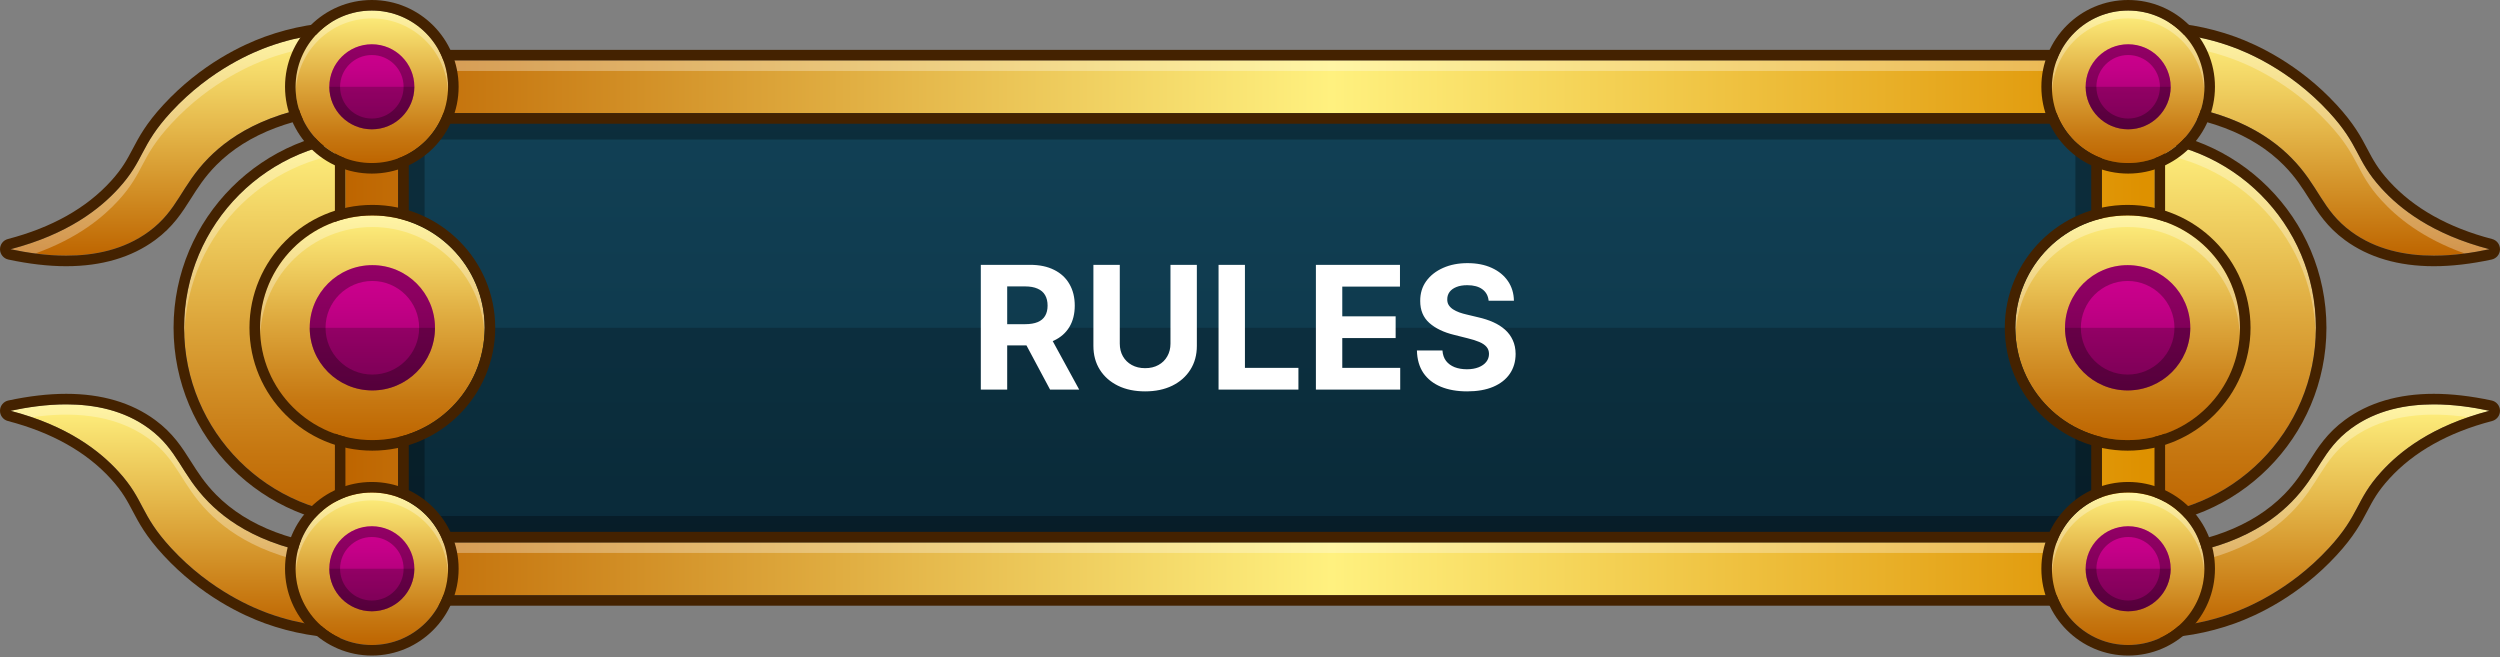 <svg width="616" height="162" viewBox="0 0 616 162" fill="none" xmlns="http://www.w3.org/2000/svg">
<rect x="0" y="0" width="616" height="162" fill="#808080" stroke="none"/>
<path d="M86.488 7.979C81.828 7.966 74.484 8.478 66.151 11.49C62.972 12.64 52.014 16.913 42.166 27.592C34.442 35.967 35.673 39.309 29.25 46.378C24.717 51.364 16.842 57.692 2.601 61.408C12.354 63.498 26.226 64.735 36.676 57.057C43.878 51.766 44.565 45.834 51.391 38.914C57.26 32.964 67.835 26.116 88.257 24.877C87.668 19.244 87.078 13.612 86.488 7.979Z" fill="url(#paint0_linear_5_1552)"/>
<path d="M86.488 154.652C81.828 154.665 74.484 154.153 66.151 151.141C62.972 149.991 52.014 145.718 42.166 135.039C34.442 126.664 35.673 123.321 29.25 116.253C24.717 111.267 16.842 104.939 2.601 101.223C12.354 99.132 26.226 97.895 36.676 105.574C43.878 110.865 44.565 116.797 51.391 123.716C57.26 129.666 67.835 136.515 88.257 137.754C87.668 143.386 87.078 149.019 86.488 154.652Z" fill="url(#paint1_linear_5_1552)"/>
<g opacity="0.3">
<path d="M29.249 49.311C35.672 42.243 34.441 38.899 42.164 30.525C52.013 19.845 62.972 15.572 66.15 14.423C74.483 11.41 81.827 10.898 86.487 10.912C86.976 15.575 87.463 20.239 87.952 24.901C88.056 24.895 88.152 24.884 88.256 24.877C87.667 19.245 87.077 13.612 86.487 7.979C81.827 7.966 74.483 8.478 66.15 11.49C62.971 12.64 52.013 16.913 42.164 27.592C34.441 35.967 35.672 39.309 29.249 46.378C24.716 51.364 16.841 57.692 2.6 61.408C4.487 61.812 6.531 62.183 8.672 62.464C19.151 58.718 25.409 53.536 29.249 49.311Z" fill="white"/>
</g>
<g opacity="0.3">
<path d="M36.675 108.098C43.877 113.389 44.564 119.321 51.39 126.241C57.234 132.165 67.749 138.975 87.995 140.257C88.082 139.422 88.17 138.588 88.256 137.753C67.834 136.514 57.259 129.666 51.39 123.715C44.564 116.796 43.877 110.864 36.675 105.573C26.225 97.894 12.353 99.132 2.6 101.222C4.462 101.707 6.209 102.24 7.859 102.807C16.944 101.498 27.988 101.715 36.675 108.098Z" fill="white"/>
</g>
<path d="M86.306 7.979C86.369 7.979 86.429 7.979 86.489 7.979C87.078 13.612 87.668 19.244 88.258 24.877C67.835 26.116 57.261 32.964 51.392 38.915C44.565 45.835 43.878 51.766 36.677 57.058C30.555 61.556 23.26 62.995 16.305 62.995C11.389 62.995 6.64 62.275 2.601 61.409C16.842 57.694 24.718 51.365 29.25 46.379C35.674 39.311 34.442 35.967 42.166 27.593C52.014 16.913 62.973 12.64 66.151 11.491C74.377 8.516 81.638 7.979 86.306 7.979ZM86.306 5.379C79.075 5.379 71.996 6.612 65.269 9.045C59.925 10.977 49.573 15.726 40.255 25.829C35.966 30.481 34.23 33.778 32.699 36.686C31.331 39.28 30.152 41.521 27.326 44.63C21.286 51.277 12.746 56.075 1.945 58.893C0.78 59.197 -0.024 60.261 0.002 61.466C0.028 62.67 0.879 63.699 2.057 63.951C7.144 65.041 11.938 65.594 16.306 65.594C25.028 65.594 32.399 63.426 38.217 59.153C42.619 55.917 44.861 52.379 47.026 48.958C48.691 46.329 50.412 43.609 53.243 40.739C60.995 32.881 72.828 28.417 88.416 27.471C89.124 27.429 89.783 27.099 90.241 26.558C90.701 26.017 90.918 25.311 90.845 24.606L89.96 16.148L89.077 7.708C88.938 6.387 87.826 5.383 86.498 5.379L86.306 5.379Z" fill="#442200"/>
<path d="M16.305 99.636C23.26 99.636 30.555 101.074 36.676 105.573C43.878 110.864 44.565 116.796 51.391 123.716C57.26 129.666 67.835 136.514 88.257 137.753C87.668 143.386 87.078 149.019 86.489 154.651C86.429 154.651 86.368 154.651 86.306 154.651C81.638 154.651 74.376 154.115 66.152 151.141C62.972 149.991 52.014 145.718 42.166 135.039C34.442 126.664 35.674 123.321 29.25 116.253C24.718 111.267 16.842 104.938 2.601 101.223C6.64 100.356 11.388 99.637 16.305 99.636ZM16.307 97.036C11.937 97.037 7.143 97.59 2.056 98.679C0.877 98.932 0.027 99.96 0.001 101.164C-0.025 102.368 0.779 103.432 1.944 103.737C12.745 106.555 21.285 111.354 27.326 118C30.151 121.109 31.33 123.349 32.698 125.944C34.228 128.853 35.965 132.149 40.255 136.8C49.572 146.904 59.925 151.653 65.268 153.585C71.996 156.017 79.074 157.251 86.305 157.251H86.496C87.824 157.247 88.936 156.242 89.074 154.921L89.959 146.463L90.842 138.023C90.916 137.318 90.699 136.613 90.239 136.072C89.781 135.53 89.122 135.2 88.413 135.158C72.826 134.212 60.992 129.748 53.241 121.89C50.41 119.02 48.689 116.301 47.024 113.672C44.858 110.25 42.618 106.712 38.215 103.477C32.398 99.204 25.027 97.036 16.307 97.036Z" fill="#442200"/>
<path d="M529.511 7.979C534.172 7.965 541.516 8.478 549.849 11.49C553.028 12.639 563.986 16.912 573.834 27.592C581.558 35.967 580.326 39.309 586.75 46.378C591.282 51.364 599.158 57.692 613.399 61.408C603.645 63.498 589.774 64.735 579.323 57.057C572.121 51.766 571.434 45.834 564.608 38.914C558.74 32.964 548.165 26.116 527.742 24.877C528.332 19.244 528.922 13.612 529.511 7.979Z" fill="url(#paint2_linear_5_1552)"/>
<path d="M529.511 154.651C534.172 154.665 541.516 154.153 549.849 151.141C553.028 149.991 563.986 145.718 573.834 135.039C581.558 126.664 580.326 123.321 586.75 116.253C591.282 111.267 599.158 104.938 613.399 101.223C603.645 99.132 589.774 97.895 579.323 105.574C572.121 110.865 571.434 116.797 564.608 123.716C558.74 129.666 548.165 136.514 527.742 137.754C528.332 143.386 528.922 149.019 529.511 154.651Z" fill="url(#paint3_linear_5_1552)"/>
<g opacity="0.3">
<path d="M586.751 49.311C580.327 42.243 581.559 38.899 573.835 30.525C563.987 19.845 553.028 15.572 549.85 14.423C541.517 11.41 534.173 10.898 529.513 10.912C529.024 15.575 528.536 20.239 528.048 24.901C527.944 24.895 527.848 24.884 527.744 24.877C528.333 19.244 528.923 13.612 529.513 7.979C534.173 7.965 541.517 8.478 549.85 11.49C553.029 12.639 563.987 16.912 573.835 27.592C581.559 35.967 580.327 39.309 586.751 46.378C591.284 51.364 599.159 57.692 613.4 61.408C611.513 61.812 609.469 62.183 607.328 62.464C596.849 58.718 590.591 53.535 586.751 49.311Z" fill="white"/>
</g>
<g opacity="0.3">
<path d="M579.325 108.098C572.123 113.389 571.436 119.321 564.61 126.241C558.766 132.165 548.251 138.975 528.005 140.257C527.918 139.422 527.83 138.588 527.744 137.753C548.166 136.514 558.741 129.666 564.61 123.715C571.436 116.795 572.123 110.863 579.325 105.572C589.776 97.893 603.647 99.131 613.401 101.221C611.539 101.707 609.792 102.239 608.141 102.806C599.056 101.498 588.012 101.715 579.325 108.098Z" fill="white"/>
</g>
<path d="M529.693 7.979C534.362 7.979 541.623 8.516 549.848 11.49C553.027 12.639 563.985 16.912 573.834 27.592C581.557 35.967 580.326 39.309 586.749 46.378C591.282 51.364 599.157 57.692 613.398 61.408C609.359 62.274 604.611 62.993 599.694 62.993C592.739 62.993 585.444 61.555 579.323 57.056C572.121 51.765 571.434 45.833 564.608 38.914C558.739 32.964 548.164 26.116 527.742 24.876C528.33 19.243 528.921 13.611 529.51 7.978C529.57 7.979 529.631 7.979 529.693 7.979ZM529.693 5.379H529.503C528.175 5.383 527.063 6.388 526.925 7.709L526.041 16.148L525.157 24.607C525.083 25.312 525.3 26.017 525.76 26.558C526.218 27.1 526.877 27.43 527.586 27.472C543.173 28.418 555.007 32.882 562.758 40.74C565.589 43.61 567.31 46.329 568.975 48.958C571.141 52.38 573.381 55.918 577.784 59.153C583.602 63.427 590.973 65.595 599.696 65.595C604.063 65.595 608.858 65.041 613.944 63.951C615.123 63.699 615.973 62.67 616 61.467C616.025 60.262 615.222 59.198 614.056 58.894C603.255 56.076 594.715 51.277 588.674 44.631C585.849 41.522 584.67 39.282 583.302 36.687C581.772 33.778 580.035 30.481 575.745 25.83C566.428 15.727 556.075 10.977 550.733 9.046C544.003 6.612 536.924 5.379 529.693 5.379Z" fill="#442200"/>
<path d="M599.695 99.636C604.612 99.636 609.359 100.355 613.399 101.221C599.158 104.937 591.282 111.265 586.75 116.251C580.326 123.32 581.558 126.663 573.834 135.038C563.985 145.717 553.027 149.99 549.848 151.14C541.623 154.113 534.362 154.65 529.694 154.65C529.631 154.65 529.57 154.65 529.511 154.65C528.922 149.017 528.332 143.385 527.743 137.752C548.165 136.513 558.739 129.665 564.609 123.714C571.435 116.795 572.122 110.863 579.324 105.572C585.444 101.074 592.739 99.636 599.695 99.636ZM599.695 97.036C590.972 97.036 583.601 99.204 577.783 103.477C573.381 106.713 571.14 110.251 568.974 113.672C567.309 116.301 565.588 119.021 562.757 121.891C555.005 129.749 543.172 134.213 527.585 135.159C526.876 135.201 526.217 135.531 525.759 136.072C525.299 136.613 525.082 137.318 525.156 138.024L526.039 146.464L526.924 154.922C527.062 156.243 528.174 157.247 529.502 157.251H529.693C536.924 157.251 544.002 156.018 550.73 153.585C556.074 151.653 566.426 146.904 575.744 136.801C580.033 132.15 581.769 128.852 583.3 125.944C584.668 123.35 585.847 121.11 588.673 118C594.713 111.354 603.253 106.556 614.054 103.737C615.219 103.433 616.023 102.369 615.997 101.165C615.971 99.96 615.12 98.932 613.942 98.68C608.857 97.589 604.062 97.036 599.695 97.036Z" fill="#442200"/>
<path d="M524.254 127.144C549.869 127.144 570.633 106.38 570.633 80.765C570.633 55.151 549.869 34.386 524.254 34.386C498.64 34.386 477.875 55.151 477.875 80.765C477.875 106.38 498.64 127.144 524.254 127.144Z" fill="url(#paint4_linear_5_1552)"/>
<path opacity="0.3" d="M524.254 37.237C499.121 37.237 478.708 57.241 477.947 82.19C477.932 81.713 477.875 81.246 477.875 80.765C477.875 55.151 498.64 34.386 524.254 34.386C549.869 34.386 570.634 55.151 570.634 80.765C570.634 81.246 570.577 81.713 570.562 82.19C569.801 57.242 549.388 37.237 524.254 37.237Z" fill="white"/>
<path d="M524.255 34.386C549.87 34.386 570.634 55.15 570.634 80.765C570.634 106.379 549.87 127.144 524.255 127.144C498.641 127.144 477.875 106.379 477.875 80.765C477.875 55.15 498.641 34.386 524.255 34.386ZM524.255 31.786C497.248 31.786 475.275 53.758 475.275 80.765C475.275 107.772 497.248 129.744 524.255 129.744C551.262 129.744 573.234 107.772 573.234 80.765C573.234 53.758 551.262 31.786 524.255 31.786Z" fill="#442200"/>
<path d="M91.746 127.144C117.36 127.144 138.125 106.38 138.125 80.765C138.125 55.151 117.36 34.386 91.746 34.386C66.131 34.386 45.366 55.151 45.366 80.765C45.366 106.38 66.131 127.144 91.746 127.144Z" fill="url(#paint5_linear_5_1552)"/>
<path opacity="0.3" d="M91.746 37.237C116.879 37.237 137.292 57.241 138.053 82.19C138.068 81.713 138.125 81.246 138.125 80.765C138.125 55.151 117.36 34.386 91.746 34.386C66.131 34.386 45.366 55.151 45.366 80.765C45.366 81.246 45.423 81.713 45.438 82.19C46.199 57.242 66.612 37.237 91.746 37.237Z" fill="white"/>
<path d="M91.746 34.386C117.36 34.386 138.124 55.15 138.124 80.765C138.124 106.379 117.361 127.144 91.746 127.144C66.13 127.144 45.367 106.379 45.367 80.765C45.366 55.15 66.13 34.386 91.746 34.386ZM91.746 31.786C64.739 31.786 42.767 53.758 42.767 80.765C42.767 107.772 64.739 129.744 91.746 129.744C118.753 129.744 140.724 107.772 140.724 80.765C140.724 53.758 118.753 31.786 91.746 31.786Z" fill="#442200"/>
<path d="M524.38 21.386H91.62V140.144H524.38V21.386Z" fill="url(#paint6_linear_5_1552)"/>
<path opacity="0.2" d="M524.381 80.765H91.62V140.143H524.381V80.765Z" fill="black"/>
<path opacity="0.3" d="M511.381 34.386V127.144H104.62V34.386H511.381ZM524.38 21.386H91.62V140.144H524.381L524.38 21.386Z" fill="black"/>
<path d="M530.879 146.644H85.121V14.886H530.88L530.879 146.644ZM98.121 133.645H517.88V27.886H98.121V133.645Z" fill="url(#paint7_linear_5_1552)"/>
<g opacity="0.3">
<path d="M517.881 133.645H98.121V136.245H517.881V133.645Z" fill="white"/>
<path d="M530.88 14.886H85.121V17.486H530.88V14.886Z" fill="white"/>
</g>
<path d="M530.879 14.886V146.644H85.12V14.886H530.879ZM98.12 133.645H517.88V27.886H98.12V133.645ZM533.479 12.287H530.879H85.12H82.52V14.886V146.644V149.244H85.12H530.879H533.479V146.644V14.886L533.479 12.287ZM100.72 30.486H515.28V131.045H100.72V30.486Z" fill="#442200"/>
<path d="M91.745 108.442C107.031 108.442 119.422 96.05 119.422 80.765C119.422 65.48 107.031 53.088 91.745 53.088C76.46 53.088 64.068 65.48 64.068 80.765C64.068 96.05 76.46 108.442 91.745 108.442Z" fill="url(#paint8_linear_5_1552)"/>
<path opacity="0.3" d="M91.745 55.94C106.549 55.94 118.603 67.573 119.351 82.191C119.375 81.716 119.422 81.247 119.422 80.766C119.422 65.48 107.031 53.089 91.745 53.089C76.459 53.089 64.069 65.48 64.069 80.766C64.069 81.247 64.116 81.716 64.14 82.191C64.888 67.573 76.942 55.94 91.745 55.94Z" fill="white"/>
<path d="M91.746 53.088C107.031 53.088 119.422 65.48 119.422 80.765C119.422 96.051 107.031 108.441 91.746 108.441C76.46 108.441 64.069 96.051 64.069 80.765C64.069 65.48 76.46 53.088 91.746 53.088ZM91.746 50.488C75.051 50.488 61.469 64.07 61.469 80.765C61.469 97.46 75.051 111.041 91.746 111.041C108.44 111.041 122.022 97.459 122.022 80.765C122.022 64.071 108.439 50.488 91.746 50.488Z" fill="#442200"/>
<path d="M91.745 96.197C100.268 96.197 107.177 89.288 107.177 80.765C107.177 72.242 100.268 65.333 91.745 65.333C83.222 65.333 76.314 72.242 76.314 80.765C76.314 89.288 83.222 96.197 91.745 96.197Z" fill="url(#paint9_linear_5_1552)"/>
<path opacity="0.3" d="M91.745 69.233C98.104 69.233 103.277 74.406 103.277 80.765C103.277 87.124 98.104 92.297 91.745 92.297C85.386 92.297 80.213 87.124 80.213 80.765C80.213 74.406 85.386 69.233 91.745 69.233ZM91.745 65.333C83.222 65.333 76.314 72.243 76.314 80.765C76.314 89.287 83.222 96.197 91.745 96.197C100.268 96.197 107.177 89.287 107.177 80.765C107.177 72.243 100.268 65.333 91.745 65.333Z" fill="black"/>
<path opacity="0.2" d="M76.314 80.765C76.314 89.288 83.222 96.197 91.745 96.197C100.267 96.197 107.177 89.288 107.177 80.765H76.314Z" fill="black"/>
<path d="M524.254 108.442C539.539 108.442 551.931 96.05 551.931 80.765C551.931 65.48 539.539 53.088 524.254 53.088C508.968 53.088 496.577 65.48 496.577 80.765C496.577 96.05 508.968 108.442 524.254 108.442Z" fill="url(#paint10_linear_5_1552)"/>
<path opacity="0.3" d="M524.254 55.94C509.451 55.94 497.397 67.573 496.649 82.191C496.625 81.716 496.578 81.247 496.578 80.766C496.578 65.48 508.969 53.089 524.254 53.089C539.54 53.089 551.93 65.48 551.93 80.766C551.93 81.247 551.884 81.716 551.86 82.191C551.111 67.573 539.058 55.94 524.254 55.94Z" fill="white"/>
<path d="M524.255 53.088C539.54 53.088 551.931 65.48 551.931 80.765C551.931 96.051 539.539 108.441 524.255 108.441C508.969 108.441 496.577 96.051 496.577 80.765C496.577 65.48 508.969 53.088 524.255 53.088ZM524.255 50.488C507.559 50.488 493.978 64.07 493.978 80.765C493.978 97.46 507.559 111.041 524.255 111.041C540.949 111.041 554.531 97.459 554.531 80.765C554.531 64.071 540.948 50.488 524.255 50.488Z" fill="#442200"/>
<path d="M524.254 96.197C532.777 96.197 539.686 89.288 539.686 80.765C539.686 72.242 532.777 65.333 524.254 65.333C515.731 65.333 508.822 72.242 508.822 80.765C508.822 89.288 515.731 96.197 524.254 96.197Z" fill="url(#paint11_linear_5_1552)"/>
<path opacity="0.3" d="M524.254 69.233C530.613 69.233 535.786 74.406 535.786 80.765C535.786 87.124 530.613 92.297 524.254 92.297C517.895 92.297 512.722 87.124 512.722 80.765C512.722 74.406 517.895 69.233 524.254 69.233ZM524.254 65.333C515.731 65.333 508.822 72.243 508.822 80.765C508.822 89.287 515.731 96.197 524.254 96.197C532.777 96.197 539.686 89.287 539.686 80.765C539.686 72.243 532.777 65.333 524.254 65.333Z" fill="black"/>
<path opacity="0.2" d="M508.822 80.765C508.822 89.288 515.731 96.197 524.254 96.197C532.776 96.197 539.686 89.288 539.686 80.765H508.822Z" fill="black"/>
<path d="M91.619 40.173C101.995 40.173 110.406 31.762 110.406 21.386C110.406 11.011 101.995 2.6 91.619 2.6C81.244 2.6 72.833 11.011 72.833 21.386C72.833 31.762 81.244 40.173 91.619 40.173Z" fill="url(#paint12_linear_5_1552)"/>
<path opacity="0.3" d="M91.62 4.536C101.669 4.536 109.851 12.431 110.358 22.354C110.374 22.032 110.406 21.713 110.406 21.386C110.406 11.011 101.996 2.6 91.619 2.6C81.243 2.6 72.833 11.011 72.833 21.386C72.833 21.712 72.865 22.031 72.881 22.354C73.389 12.431 81.571 4.536 91.62 4.536Z" fill="white"/>
<path d="M91.619 2.6C101.994 2.6 110.405 11.011 110.405 21.386C110.405 31.761 101.994 40.172 91.619 40.172C81.244 40.172 72.832 31.761 72.832 21.386C72.832 11.011 81.244 2.6 91.619 2.6ZM91.619 0C79.827 0 70.232 9.594 70.232 21.386C70.232 33.178 79.827 42.772 91.619 42.772C103.411 42.772 113.005 33.178 113.005 21.386C113.005 9.594 103.412 0 91.619 0Z" fill="#442200"/>
<path d="M91.62 31.861C97.405 31.861 102.095 27.172 102.095 21.386C102.095 15.601 97.405 10.911 91.62 10.911C85.834 10.911 81.144 15.601 81.144 21.386C81.144 27.172 85.834 31.861 91.62 31.861Z" fill="url(#paint13_linear_5_1552)"/>
<path opacity="0.3" d="M91.62 13.559C95.936 13.559 99.447 17.07 99.447 21.386C99.447 25.703 95.936 29.214 91.62 29.214C87.303 29.214 83.792 25.703 83.792 21.386C83.792 17.07 87.303 13.559 91.62 13.559ZM91.62 10.912C85.834 10.912 81.144 15.601 81.144 21.387C81.144 27.172 85.834 31.862 91.62 31.862C97.405 31.862 102.095 27.172 102.095 21.387C102.095 15.601 97.405 10.912 91.62 10.912Z" fill="black"/>
<path opacity="0.2" d="M81.144 21.386C81.144 27.171 85.834 31.861 91.62 31.861C97.404 31.861 102.095 27.172 102.095 21.386H81.144Z" fill="black"/>
<path d="M91.619 158.93C101.995 158.93 110.406 150.519 110.406 140.144C110.406 129.768 101.995 121.358 91.619 121.358C81.244 121.358 72.833 129.768 72.833 140.144C72.833 150.519 81.244 158.93 91.619 158.93Z" fill="url(#paint14_linear_5_1552)"/>
<path opacity="0.3" d="M91.62 123.293C101.669 123.293 109.851 131.189 110.358 141.112C110.374 140.789 110.406 140.471 110.406 140.144C110.406 129.768 101.996 121.358 91.619 121.358C81.243 121.358 72.833 129.769 72.833 140.144C72.833 140.47 72.865 140.789 72.881 141.112C73.389 131.189 81.571 123.293 91.62 123.293Z" fill="white"/>
<path d="M91.619 121.357C101.994 121.357 110.405 129.768 110.405 140.143C110.405 150.519 101.994 158.93 91.619 158.93C81.244 158.93 72.832 150.519 72.832 140.143C72.832 129.768 81.244 121.357 91.619 121.357ZM91.619 118.757C79.827 118.757 70.232 128.351 70.232 140.143C70.232 151.935 79.827 161.53 91.619 161.53C103.411 161.53 113.005 151.935 113.005 140.143C113.005 128.351 103.412 118.757 91.619 118.757Z" fill="#442200"/>
<path d="M91.62 150.619C97.405 150.619 102.095 145.929 102.095 140.144C102.095 134.359 97.405 129.669 91.62 129.669C85.834 129.669 81.144 134.359 81.144 140.144C81.144 145.929 85.834 150.619 91.62 150.619Z" fill="url(#paint15_linear_5_1552)"/>
<path opacity="0.3" d="M91.62 132.316C95.936 132.316 99.447 135.827 99.447 140.144C99.447 144.46 95.936 147.972 91.62 147.972C87.303 147.972 83.792 144.46 83.792 140.144C83.792 135.827 87.303 132.316 91.62 132.316ZM91.62 129.669C85.834 129.669 81.144 134.358 81.144 140.144C81.144 145.929 85.834 150.619 91.62 150.619C97.405 150.619 102.095 145.929 102.095 140.144C102.095 134.358 97.405 129.669 91.62 129.669Z" fill="black"/>
<path opacity="0.2" d="M81.144 140.144C81.144 145.929 85.834 150.619 91.62 150.619C97.404 150.619 102.095 145.929 102.095 140.144H81.144Z" fill="black"/>
<path d="M524.38 40.173C534.756 40.173 543.166 31.762 543.166 21.386C543.166 11.011 534.756 2.6 524.38 2.6C514.005 2.6 505.594 11.011 505.594 21.386C505.594 31.762 514.005 40.173 524.38 40.173Z" fill="url(#paint16_linear_5_1552)"/>
<path opacity="0.3" d="M524.38 4.536C534.428 4.536 542.61 12.431 543.117 22.354C543.134 22.032 543.165 21.713 543.165 21.386C543.165 11.011 534.755 2.6 524.379 2.6C514.004 2.6 505.593 11.011 505.593 21.386C505.593 21.712 505.625 22.031 505.641 22.354C506.15 12.431 514.332 4.536 524.38 4.536Z" fill="white"/>
<path d="M524.38 2.6C534.754 2.6 543.166 11.011 543.166 21.386C543.166 31.761 534.754 40.172 524.38 40.172C514.004 40.172 505.593 31.761 505.593 21.386C505.593 11.011 514.004 2.6 524.38 2.6ZM524.38 0C512.588 0 502.993 9.594 502.993 21.386C502.993 33.178 512.588 42.772 524.38 42.772C536.173 42.772 545.766 33.178 545.766 21.386C545.766 9.594 536.173 0 524.38 0Z" fill="#442200"/>
<path d="M524.379 31.861C530.165 31.861 534.854 27.172 534.854 21.386C534.854 15.601 530.165 10.911 524.379 10.911C518.594 10.911 513.904 15.601 513.904 21.386C513.904 27.172 518.594 31.861 524.379 31.861Z" fill="url(#paint17_linear_5_1552)"/>
<path opacity="0.3" d="M524.379 13.559C528.696 13.559 532.207 17.07 532.207 21.386C532.207 25.703 528.696 29.214 524.379 29.214C520.063 29.214 516.552 25.703 516.552 21.386C516.552 17.07 520.063 13.559 524.379 13.559ZM524.379 10.912C518.594 10.912 513.904 15.601 513.904 21.387C513.904 27.172 518.594 31.862 524.379 31.862C530.165 31.862 534.854 27.172 534.854 21.387C534.854 15.601 530.165 10.912 524.379 10.912Z" fill="black"/>
<path opacity="0.2" d="M513.905 21.386C513.905 27.171 518.595 31.861 524.38 31.861C530.165 31.861 534.855 27.172 534.855 21.386H513.905Z" fill="black"/>
<path d="M524.38 158.93C534.756 158.93 543.166 150.519 543.166 140.144C543.166 129.768 534.756 121.358 524.38 121.358C514.005 121.358 505.594 129.768 505.594 140.144C505.594 150.519 514.005 158.93 524.38 158.93Z" fill="url(#paint18_linear_5_1552)"/>
<path opacity="0.3" d="M524.38 123.293C534.428 123.293 542.61 131.189 543.117 141.112C543.134 140.789 543.165 140.471 543.165 140.144C543.165 129.768 534.755 121.358 524.379 121.358C514.004 121.358 505.593 129.769 505.593 140.144C505.593 140.47 505.625 140.789 505.641 141.112C506.15 131.189 514.332 123.293 524.38 123.293Z" fill="white"/>
<path d="M524.38 121.357C534.754 121.357 543.166 129.768 543.166 140.143C543.166 150.519 534.754 158.93 524.38 158.93C514.004 158.93 505.593 150.519 505.593 140.143C505.593 129.768 514.004 121.357 524.38 121.357ZM524.38 118.757C512.588 118.757 502.993 128.351 502.993 140.143C502.993 151.935 512.588 161.53 524.38 161.53C536.173 161.53 545.766 151.935 545.766 140.143C545.766 128.351 536.173 118.757 524.38 118.757Z" fill="#442200"/>
<path d="M524.379 150.619C530.165 150.619 534.854 145.929 534.854 140.144C534.854 134.359 530.165 129.669 524.379 129.669C518.594 129.669 513.904 134.359 513.904 140.144C513.904 145.929 518.594 150.619 524.379 150.619Z" fill="url(#paint19_linear_5_1552)"/>
<path opacity="0.3" d="M524.379 132.316C528.696 132.316 532.207 135.827 532.207 140.144C532.207 144.46 528.696 147.972 524.379 147.972C520.063 147.972 516.552 144.46 516.552 140.144C516.552 135.827 520.063 132.316 524.379 132.316ZM524.379 129.669C518.594 129.669 513.904 134.358 513.904 140.144C513.904 145.929 518.594 150.619 524.379 150.619C530.165 150.619 534.854 145.929 534.854 140.144C534.854 134.358 530.165 129.669 524.379 129.669Z" fill="black"/>
<path opacity="0.2" d="M513.905 140.144C513.905 145.929 518.595 150.619 524.38 150.619C530.165 150.619 534.855 145.929 534.855 140.144H513.905Z" fill="black"/>
<path d="M241.672 96V65.256H253.802C256.123 65.256 258.105 65.671 259.746 66.502C261.398 67.323 262.654 68.488 263.514 70C264.385 71.501 264.82 73.267 264.82 75.299C264.82 77.34 264.38 79.097 263.499 80.568C262.619 82.029 261.343 83.15 259.671 83.93C258.01 84.711 255.998 85.102 253.636 85.102H245.515V79.877H252.586C253.827 79.877 254.857 79.707 255.678 79.367C256.499 79.027 257.109 78.516 257.51 77.836C257.92 77.155 258.125 76.31 258.125 75.299C258.125 74.278 257.92 73.417 257.51 72.717C257.109 72.016 256.494 71.486 255.663 71.126C254.842 70.755 253.807 70.57 252.556 70.57H248.172V96H241.672ZM258.275 82.009L265.916 96H258.74L251.265 82.009H258.275ZM288.404 65.256H294.904V85.222C294.904 87.463 294.368 89.425 293.298 91.106C292.237 92.787 290.751 94.099 288.839 95.039C286.928 95.97 284.701 96.435 282.159 96.435C279.607 96.435 277.375 95.97 275.464 95.039C273.552 94.099 272.066 92.787 271.005 91.106C269.944 89.425 269.414 87.463 269.414 85.222V65.256H275.914V84.666C275.914 85.837 276.169 86.878 276.68 87.789C277.2 88.699 277.931 89.415 278.871 89.935C279.812 90.456 280.908 90.716 282.159 90.716C283.42 90.716 284.516 90.456 285.446 89.935C286.387 89.415 287.113 88.699 287.623 87.789C288.144 86.878 288.404 85.837 288.404 84.666V65.256ZM300.252 96V65.256H306.752V90.641H319.932V96H300.252ZM324.237 96V65.256H344.953V70.615H330.737V77.941H343.887V83.3H330.737V90.641H345.013V96H324.237ZM366.799 74.098C366.679 72.887 366.163 71.946 365.253 71.276C364.342 70.605 363.106 70.27 361.545 70.27C360.484 70.27 359.588 70.42 358.858 70.72C358.127 71.01 357.567 71.416 357.176 71.936C356.796 72.457 356.606 73.047 356.606 73.707C356.586 74.258 356.701 74.738 356.951 75.149C357.211 75.559 357.567 75.914 358.017 76.215C358.467 76.505 358.988 76.76 359.578 76.98C360.169 77.19 360.799 77.37 361.47 77.52L364.232 78.181C365.573 78.481 366.804 78.882 367.925 79.382C369.046 79.882 370.016 80.498 370.837 81.228C371.658 81.959 372.293 82.82 372.744 83.81C373.204 84.801 373.439 85.937 373.449 87.218C373.439 89.1 372.959 90.731 372.008 92.112C371.067 93.483 369.706 94.549 367.925 95.309C366.153 96.06 364.017 96.435 361.515 96.435C359.033 96.435 356.871 96.055 355.03 95.294C353.198 94.534 351.767 93.408 350.736 91.917C349.716 90.416 349.18 88.559 349.13 86.347H355.42C355.49 87.378 355.785 88.239 356.306 88.93C356.836 89.61 357.542 90.125 358.422 90.476C359.313 90.816 360.319 90.986 361.44 90.986C362.541 90.986 363.496 90.826 364.307 90.506C365.128 90.185 365.763 89.74 366.213 89.17C366.664 88.599 366.889 87.944 366.889 87.203C366.889 86.513 366.684 85.932 366.274 85.462C365.873 84.991 365.283 84.591 364.502 84.261C363.732 83.93 362.786 83.63 361.665 83.36L358.317 82.519C355.725 81.889 353.679 80.903 352.177 79.562C350.676 78.221 349.931 76.415 349.941 74.143C349.931 72.281 350.426 70.655 351.427 69.264C352.438 67.873 353.824 66.787 355.585 66.007C357.347 65.226 359.348 64.836 361.59 64.836C363.872 64.836 365.863 65.226 367.565 66.007C369.276 66.787 370.607 67.873 371.558 69.264C372.508 70.655 372.999 72.266 373.029 74.098H366.799Z" fill="white"/>
<defs>
<linearGradient id="paint0_linear_5_1552" x1="45.429" y1="62.994" x2="45.429" y2="7.979" gradientUnits="userSpaceOnUse">
<stop stop-color="#BE6500"/>
<stop offset="0.577" stop-color="#E5B84B"/>
<stop offset="1" stop-color="#FFF17F"/>
</linearGradient>
<linearGradient id="paint1_linear_5_1552" x1="45.429" y1="154.652" x2="45.429" y2="99.637" gradientUnits="userSpaceOnUse">
<stop stop-color="#BE6500"/>
<stop offset="0.577" stop-color="#E5B84B"/>
<stop offset="1" stop-color="#FFF17F"/>
</linearGradient>
<linearGradient id="paint2_linear_5_1552" x1="570.571" y1="62.994" x2="570.571" y2="7.978" gradientUnits="userSpaceOnUse">
<stop stop-color="#BE6500"/>
<stop offset="0.577" stop-color="#E5B84B"/>
<stop offset="1" stop-color="#FFF17F"/>
</linearGradient>
<linearGradient id="paint3_linear_5_1552" x1="570.571" y1="154.652" x2="570.571" y2="99.636" gradientUnits="userSpaceOnUse">
<stop stop-color="#BE6500"/>
<stop offset="0.577" stop-color="#E5B84B"/>
<stop offset="1" stop-color="#FFF17F"/>
</linearGradient>
<linearGradient id="paint4_linear_5_1552" x1="524.254" y1="127.144" x2="524.254" y2="34.386" gradientUnits="userSpaceOnUse">
<stop stop-color="#BE6500"/>
<stop offset="0.173" stop-color="#C67711"/>
<stop offset="0.522" stop-color="#DDA73C"/>
<stop offset="1" stop-color="#FFF17F"/>
</linearGradient>
<linearGradient id="paint5_linear_5_1552" x1="91.745" y1="127.144" x2="91.745" y2="34.386" gradientUnits="userSpaceOnUse">
<stop stop-color="#BE6500"/>
<stop offset="0.173" stop-color="#C67711"/>
<stop offset="0.522" stop-color="#DDA73C"/>
<stop offset="1" stop-color="#FFF17F"/>
</linearGradient>
<linearGradient id="paint6_linear_5_1552" x1="308" y1="140.144" x2="308" y2="21.386" gradientUnits="userSpaceOnUse">
<stop stop-color="#0C3446"/>
<stop offset="1" stop-color="#124156"/>
</linearGradient>
<linearGradient id="paint7_linear_5_1552" x1="85.121" y1="80.765" x2="530.88" y2="80.765" gradientUnits="userSpaceOnUse">
<stop stop-color="#BE6500"/>
<stop offset="0.315" stop-color="#E5B84B"/>
<stop offset="0.545" stop-color="#FFF17F"/>
<stop offset="0.994" stop-color="#DE9100"/>
</linearGradient>
<linearGradient id="paint8_linear_5_1552" x1="91.745" y1="108.442" x2="91.745" y2="53.088" gradientUnits="userSpaceOnUse">
<stop stop-color="#BE6500"/>
<stop offset="0.173" stop-color="#C67711"/>
<stop offset="0.522" stop-color="#DDA73C"/>
<stop offset="1" stop-color="#FFF17F"/>
</linearGradient>
<linearGradient id="paint9_linear_5_1552" x1="91.745" y1="96.197" x2="91.745" y2="65.333" gradientUnits="userSpaceOnUse">
<stop stop-color="#960068"/>
<stop offset="0.25" stop-color="#A80074"/>
<stop offset="0.727" stop-color="#C50088"/>
<stop offset="1" stop-color="#D00090"/>
</linearGradient>
<linearGradient id="paint10_linear_5_1552" x1="524.254" y1="108.442" x2="524.254" y2="53.088" gradientUnits="userSpaceOnUse">
<stop stop-color="#BE6500"/>
<stop offset="0.173" stop-color="#C67711"/>
<stop offset="0.522" stop-color="#DDA73C"/>
<stop offset="1" stop-color="#FFF17F"/>
</linearGradient>
<linearGradient id="paint11_linear_5_1552" x1="524.254" y1="96.197" x2="524.254" y2="65.333" gradientUnits="userSpaceOnUse">
<stop stop-color="#960068"/>
<stop offset="0.25" stop-color="#A80074"/>
<stop offset="0.727" stop-color="#C50088"/>
<stop offset="1" stop-color="#D00090"/>
</linearGradient>
<linearGradient id="paint12_linear_5_1552" x1="91.619" y1="40.173" x2="91.619" y2="2.6" gradientUnits="userSpaceOnUse">
<stop stop-color="#BE6500"/>
<stop offset="0.173" stop-color="#C67711"/>
<stop offset="0.522" stop-color="#DDA73C"/>
<stop offset="1" stop-color="#FFF17F"/>
</linearGradient>
<linearGradient id="paint13_linear_5_1552" x1="91.619" y1="31.861" x2="91.619" y2="10.912" gradientUnits="userSpaceOnUse">
<stop stop-color="#960068"/>
<stop offset="0.25" stop-color="#A80074"/>
<stop offset="0.727" stop-color="#C50088"/>
<stop offset="1" stop-color="#D00090"/>
</linearGradient>
<linearGradient id="paint14_linear_5_1552" x1="91.619" y1="158.93" x2="91.619" y2="121.357" gradientUnits="userSpaceOnUse">
<stop stop-color="#BE6500"/>
<stop offset="0.173" stop-color="#C67711"/>
<stop offset="0.522" stop-color="#DDA73C"/>
<stop offset="1" stop-color="#FFF17F"/>
</linearGradient>
<linearGradient id="paint15_linear_5_1552" x1="91.619" y1="150.619" x2="91.619" y2="129.669" gradientUnits="userSpaceOnUse">
<stop stop-color="#960068"/>
<stop offset="0.25" stop-color="#A80074"/>
<stop offset="0.727" stop-color="#C50088"/>
<stop offset="1" stop-color="#D00090"/>
</linearGradient>
<linearGradient id="paint16_linear_5_1552" x1="524.38" y1="40.173" x2="524.38" y2="2.6" gradientUnits="userSpaceOnUse">
<stop stop-color="#BE6500"/>
<stop offset="0.173" stop-color="#C67711"/>
<stop offset="0.522" stop-color="#DDA73C"/>
<stop offset="1" stop-color="#FFF17F"/>
</linearGradient>
<linearGradient id="paint17_linear_5_1552" x1="524.38" y1="31.861" x2="524.38" y2="10.912" gradientUnits="userSpaceOnUse">
<stop stop-color="#960068"/>
<stop offset="0.25" stop-color="#A80074"/>
<stop offset="0.727" stop-color="#C50088"/>
<stop offset="1" stop-color="#D00090"/>
</linearGradient>
<linearGradient id="paint18_linear_5_1552" x1="524.38" y1="158.93" x2="524.38" y2="121.357" gradientUnits="userSpaceOnUse">
<stop stop-color="#BE6500"/>
<stop offset="0.173" stop-color="#C67711"/>
<stop offset="0.522" stop-color="#DDA73C"/>
<stop offset="1" stop-color="#FFF17F"/>
</linearGradient>
<linearGradient id="paint19_linear_5_1552" x1="524.38" y1="150.619" x2="524.38" y2="129.669" gradientUnits="userSpaceOnUse">
<stop stop-color="#960068"/>
<stop offset="0.25" stop-color="#A80074"/>
<stop offset="0.727" stop-color="#C50088"/>
<stop offset="1" stop-color="#D00090"/>
</linearGradient>
</defs>
</svg>
